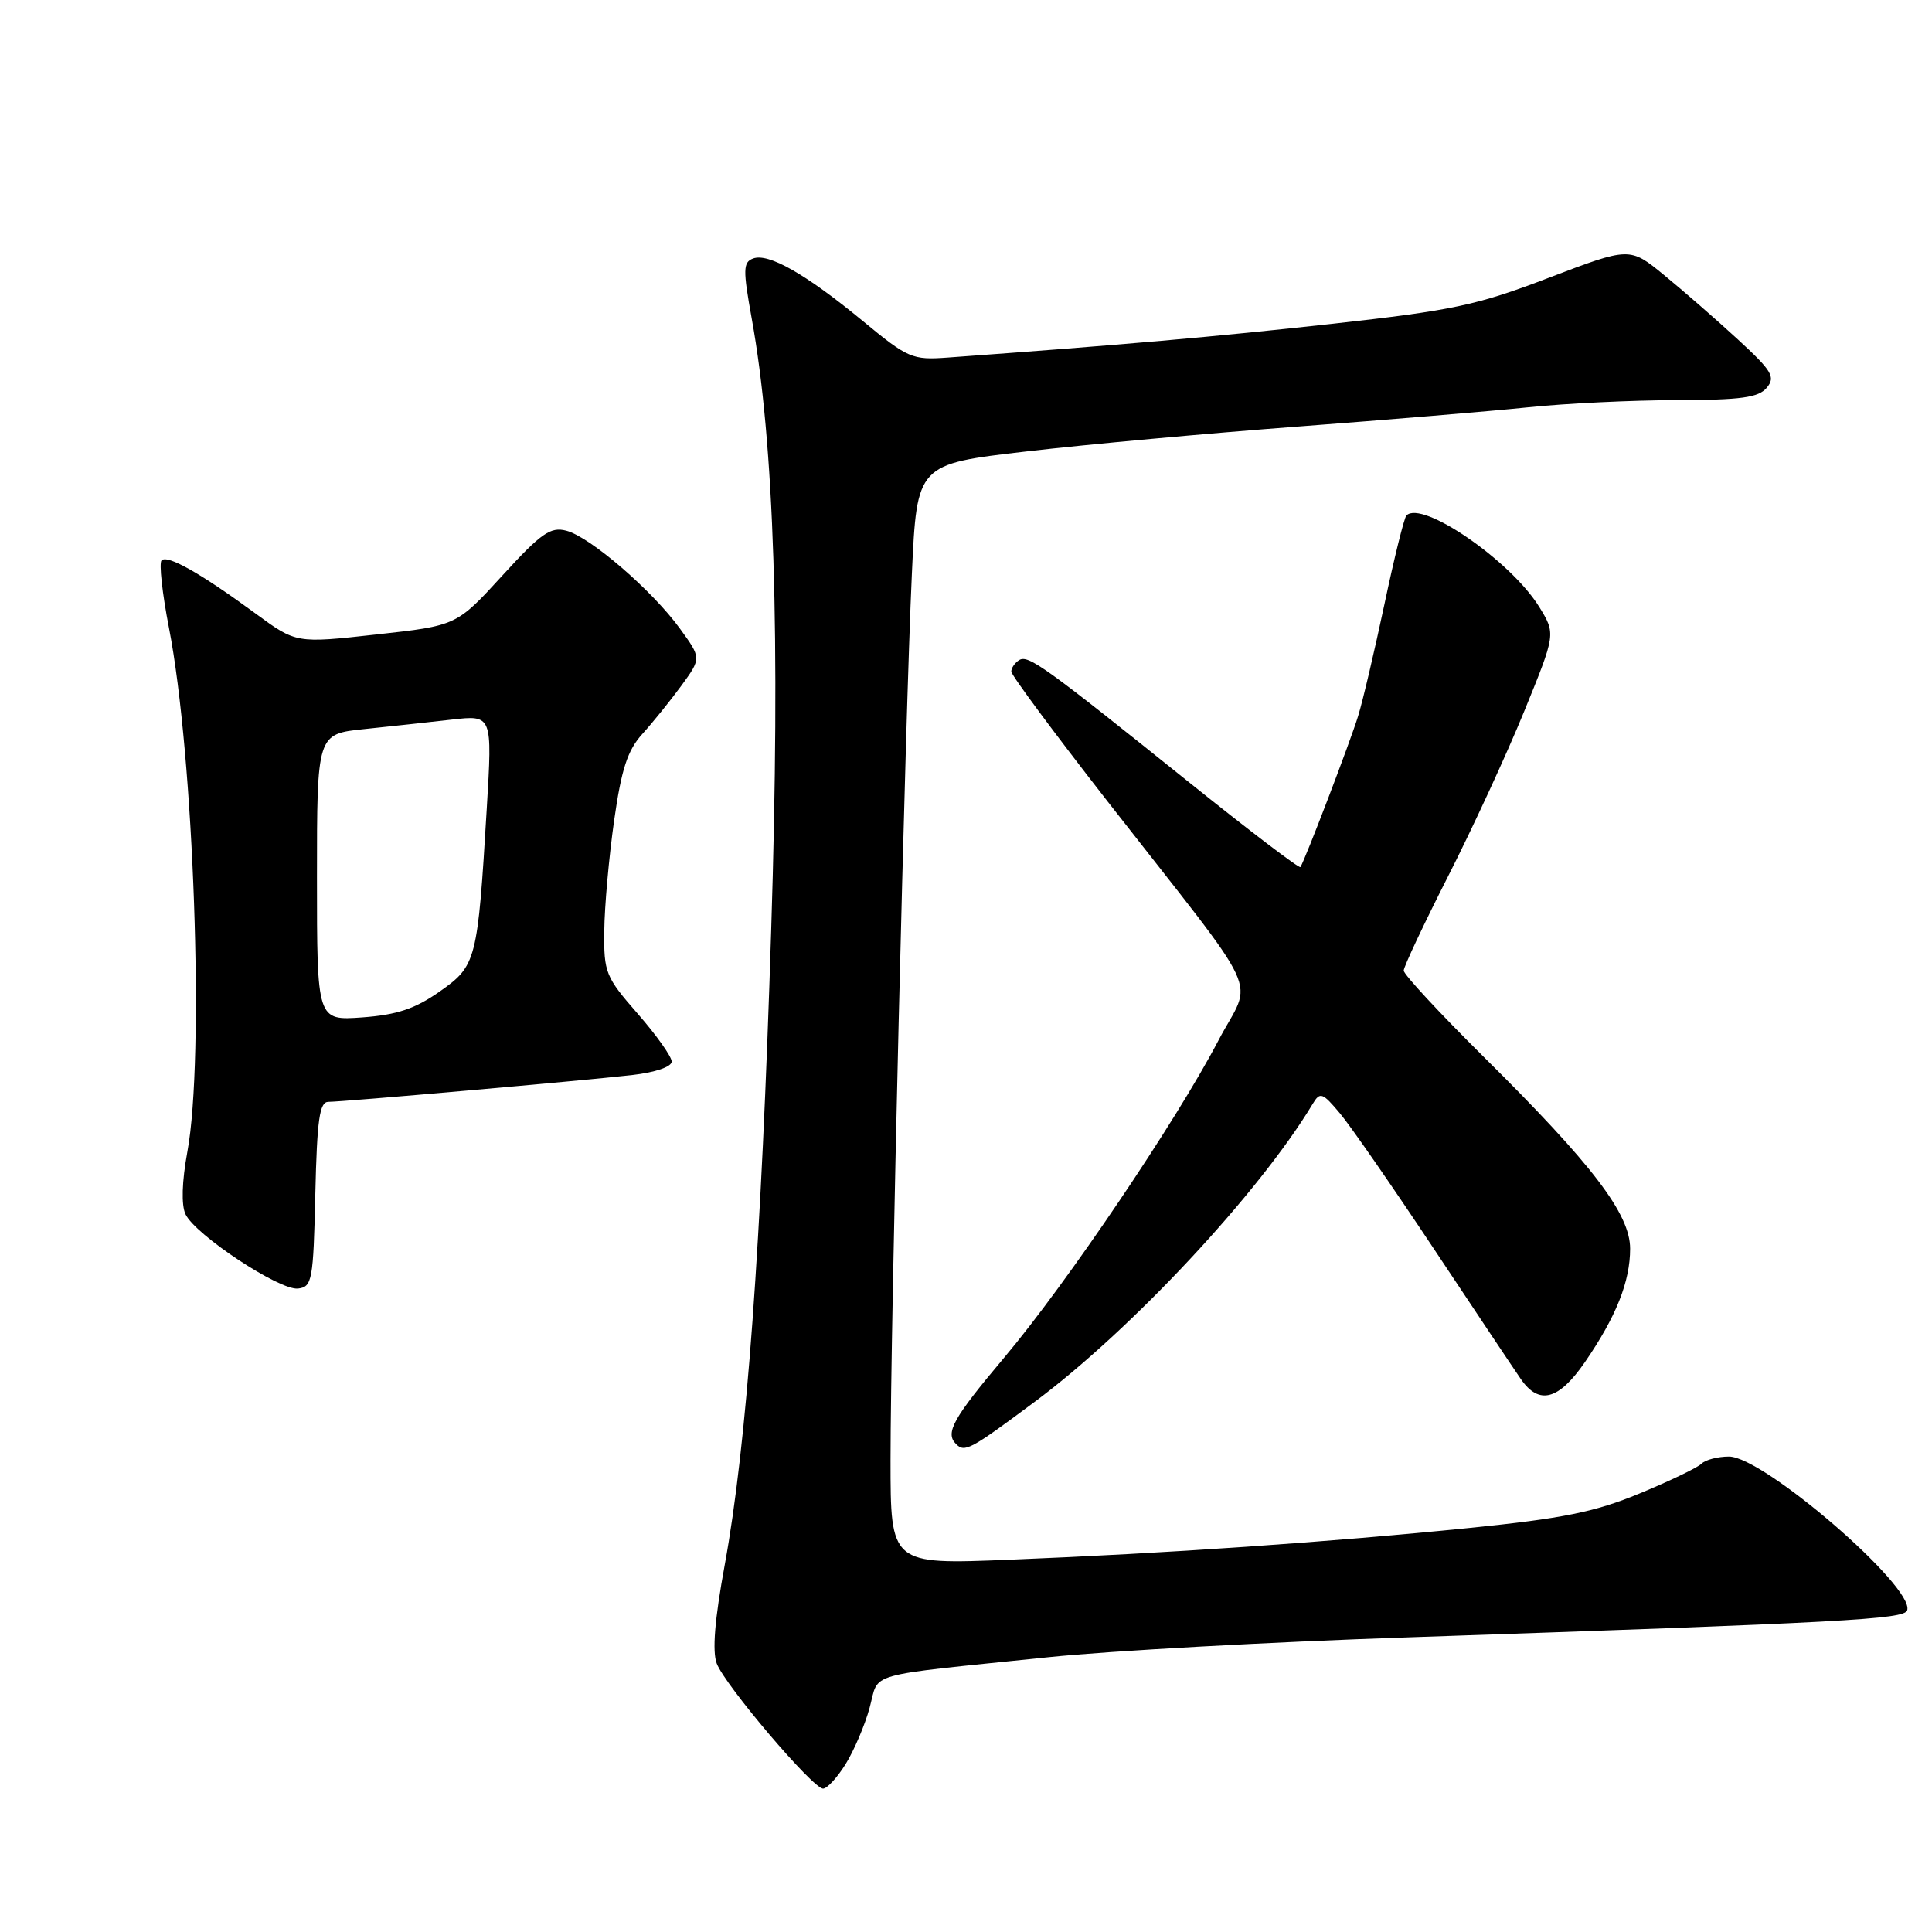 <?xml version="1.0" encoding="UTF-8" standalone="no"?>
<!DOCTYPE svg PUBLIC "-//W3C//DTD SVG 1.1//EN" "http://www.w3.org/Graphics/SVG/1.1/DTD/svg11.dtd" >
<svg xmlns="http://www.w3.org/2000/svg" xmlns:xlink="http://www.w3.org/1999/xlink" version="1.1" viewBox="0 0 256 256">
 <g >
 <path fill="currentColor"
d=" M 112.05 233.75 C 113.16 231.96 114.60 228.60 115.23 226.28 C 116.56 221.46 114.10 222.16 139.00 219.58 C 146.97 218.75 168.35 217.57 186.50 216.96 C 244.51 214.99 252.31 214.57 252.71 213.38 C 253.73 210.30 233.69 193.00 229.10 193.00 C 227.62 193.00 225.97 193.43 225.44 193.96 C 224.92 194.48 221.21 196.26 217.21 197.91 C 211.31 200.35 207.04 201.21 194.71 202.46 C 176.06 204.35 154.59 205.83 133.75 206.67 C 118.00 207.31 118.00 207.31 118.00 193.45 C 118.00 175.85 119.94 95.12 120.83 76.00 C 121.50 61.50 121.50 61.50 136.00 59.82 C 143.97 58.89 160.18 57.41 172.00 56.52 C 183.82 55.63 197.55 54.48 202.50 53.97 C 207.45 53.45 216.28 53.03 222.13 53.02 C 230.71 53.00 233.01 52.69 234.11 51.37 C 235.29 49.95 234.81 49.15 230.26 44.96 C 227.40 42.33 223.01 38.50 220.50 36.45 C 215.95 32.72 215.95 32.72 205.22 36.81 C 195.68 40.46 192.53 41.13 176.50 42.91 C 161.02 44.62 148.75 45.70 125.57 47.38 C 120.88 47.72 120.31 47.48 114.31 42.52 C 106.75 36.29 101.80 33.48 99.77 34.26 C 98.46 34.76 98.44 35.75 99.60 42.17 C 102.60 58.71 103.42 84.06 102.19 123.11 C 100.89 164.94 98.94 191.48 96.03 207.36 C 94.70 214.60 94.36 218.81 94.97 220.42 C 96.07 223.31 107.70 237.00 109.06 237.00 C 109.59 237.00 110.94 235.54 112.05 233.75 Z  M 137.10 185.75 C 149.92 176.21 166.84 158.07 173.94 146.27 C 174.91 144.65 175.23 144.76 177.53 147.50 C 178.92 149.15 184.53 157.25 190.01 165.50 C 195.49 173.75 200.67 181.51 201.53 182.75 C 203.94 186.22 206.54 185.52 210.01 180.49 C 214.15 174.47 216.00 169.82 216.00 165.46 C 216.00 160.85 211.01 154.31 196.58 140.02 C 190.76 134.25 186.00 129.12 186.00 128.61 C 186.00 128.10 188.65 122.47 191.89 116.09 C 195.13 109.72 199.67 99.88 201.97 94.24 C 206.15 83.99 206.15 83.99 203.95 80.41 C 200.17 74.30 188.44 66.23 186.36 68.30 C 186.06 68.60 184.75 73.89 183.45 80.04 C 182.14 86.20 180.58 92.87 179.96 94.87 C 178.93 98.25 172.90 114.02 172.31 114.89 C 172.17 115.11 165.62 110.13 157.77 103.83 C 138.37 88.26 136.25 86.73 135.04 87.47 C 134.47 87.83 134.00 88.51 134.00 88.98 C 134.00 89.46 139.74 97.19 146.75 106.18 C 167.90 133.27 166.00 129.16 161.44 137.88 C 155.82 148.62 141.33 170.07 133.06 179.89 C 126.28 187.94 125.21 189.87 126.67 191.33 C 127.83 192.50 128.53 192.13 137.10 185.75 Z  M 41.78 158.25 C 42.01 148.33 42.34 146.00 43.51 146.00 C 45.44 146.00 77.05 143.21 83.75 142.45 C 86.82 142.10 89.00 141.36 89.00 140.66 C 89.00 140.00 86.97 137.15 84.50 134.32 C 80.24 129.45 80.00 128.87 80.07 123.34 C 80.10 120.13 80.69 113.57 81.37 108.76 C 82.34 101.92 83.15 99.42 85.11 97.26 C 86.49 95.74 88.81 92.86 90.28 90.86 C 92.94 87.21 92.94 87.21 90.10 83.30 C 86.44 78.25 78.20 71.14 75.04 70.32 C 72.94 69.77 71.70 70.64 66.54 76.29 C 60.50 82.90 60.50 82.90 49.87 84.07 C 39.25 85.25 39.25 85.25 33.87 81.30 C 26.60 75.97 22.19 73.47 21.41 74.25 C 21.06 74.61 21.50 78.64 22.39 83.20 C 25.70 100.16 27.12 140.22 24.83 152.60 C 24.10 156.59 24.01 159.66 24.58 160.89 C 25.87 163.63 37.08 171.04 39.50 170.74 C 41.36 170.52 41.52 169.64 41.78 158.25 Z  M 42.00 116.25 C 42.00 97.26 42.00 97.26 48.25 96.61 C 51.69 96.25 56.92 95.69 59.87 95.35 C 65.24 94.74 65.24 94.74 64.50 107.12 C 63.29 127.36 63.13 127.96 58.25 131.39 C 55.00 133.67 52.61 134.47 48.01 134.81 C 42.00 135.24 42.00 135.24 42.00 116.25 Z "/>
</g>
</svg>